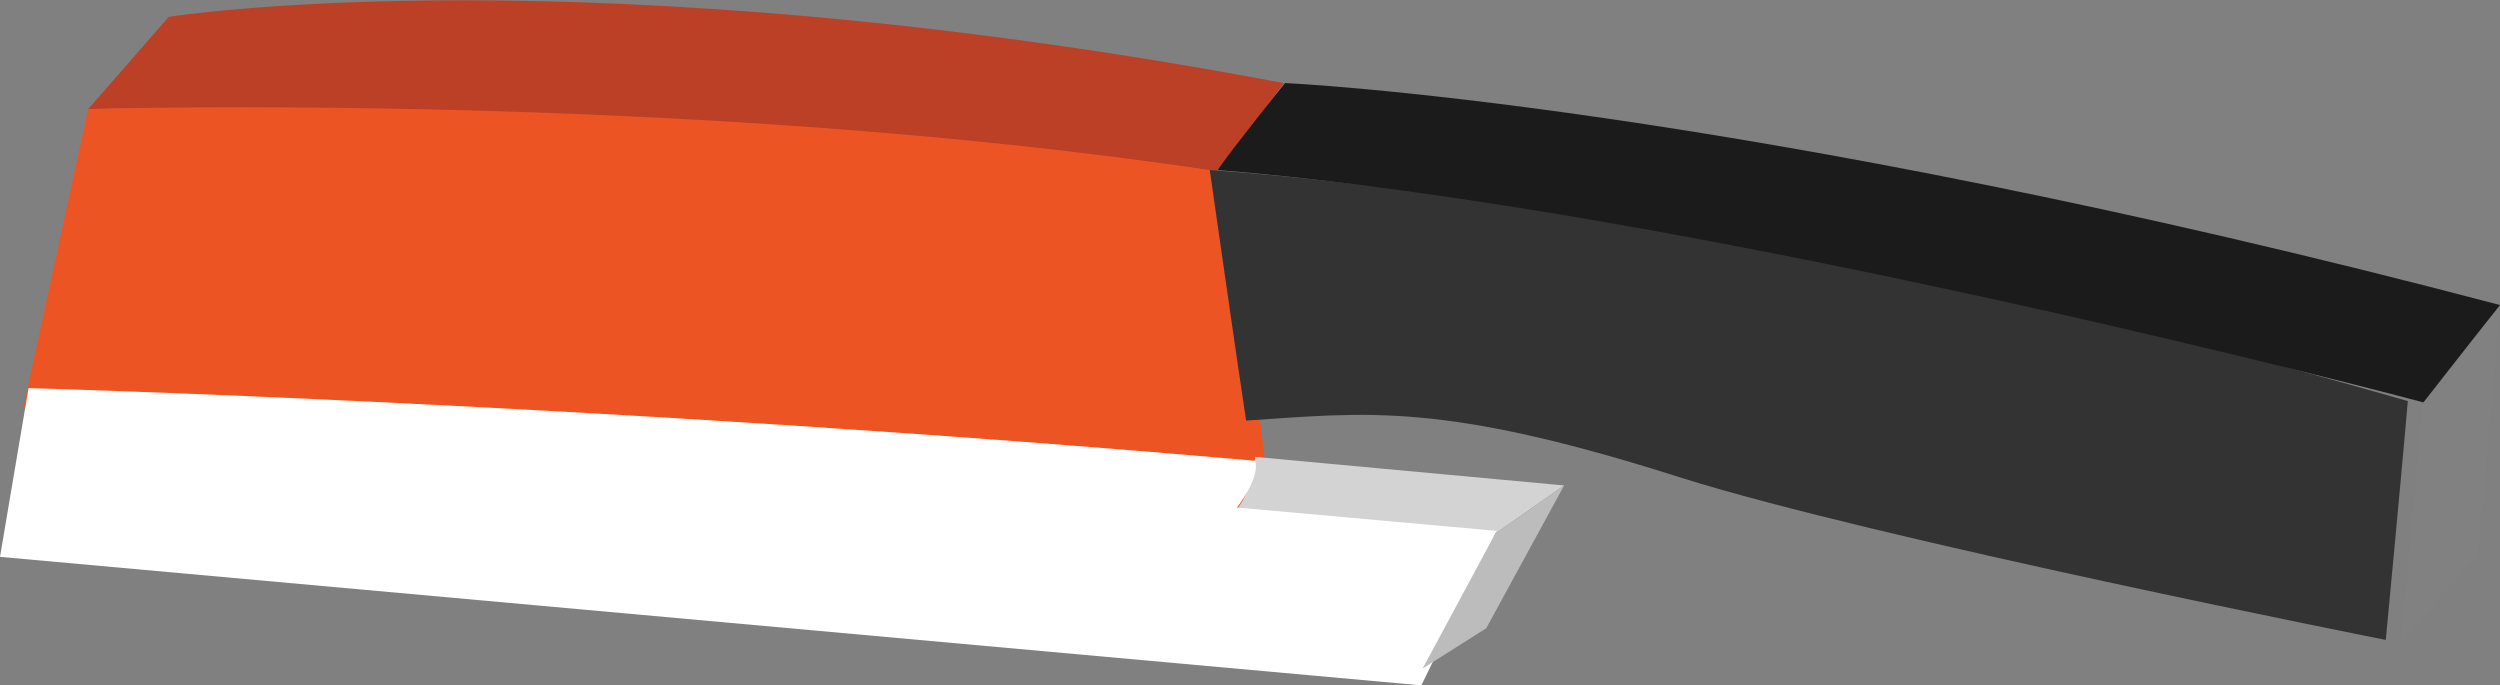 <!-- Generator: Adobe Illustrator 18.0.0, SVG Export Plug-In  -->
<svg version="1.1"
	 xmlns="http://www.w3.org/2000/svg" xmlns:xlink="http://www.w3.org/1999/xlink" xmlns:a="http://ns.adobe.com/AdobeSVGViewerExtensions/3.0/"
	 x="0px" y="0px" width="192.6px" height="52.8px" viewBox="0 0 192.6 52.8" enable-background="new 0 0 192.6 52.8"
	 xml:space="preserve">
<rect x="0" y="0" width="192.6" height="52.8" fill="#808080" stroke="none"/>
<defs>
</defs>
<g id="item_1_">
	<path fill="#BC4026" d="M6.8,8.4L13,1.3c0,0,31.9-5.1,85.9,5.1c-2.8,3.9-5.2,6.8-5.2,6.8S58.9,7.7,6.8,8.4z"/>
	<path fill="#ED5424" d="M1.8,31.4l5-23c0,0,46.3-1.4,87,4.8c1,5,2.6,12.9,3.7,22.7c5.3,0.5,16.2,1.5,16.2,1.5l-4.7,3.3L1.8,31.4z"
		/>
	<path fill="#D3D3D3" d="M96.7,35.2l23.8,2.2l-5.3,3.7l-20-1.8C95.3,39.3,96.5,37.8,96.7,35.2z"/>
	<path fill="#FFFFFF" d="M2.2,29.9c0,0,44.5,1.2,94.5,5.6c0.4,1.3-1.4,3.6-1.4,3.6l20,1.8l-5.8,11.9L0,42.9L2.2,29.9z"/>
	<path fill="#333333" d="M93.2,13.1c0,0,38.5,2.3,92.3,17.8c-0.4,4.7-1.7,18.4-1.7,18.4s-39.4-7.8-54.3-12.5
		c-18.5-5.9-24.2-5-33.5-4.4C95.5,29.2,93.2,13.1,93.2,13.1z"/>
	<polygon fill="#828181" points="192.6,23.5 190.9,42.7 185,49.4 186.7,31 	"/>
	<path fill="#1B1B1C" d="M99,6.4c0,0,34.4,1.5,93.6,17.1c-1.6,2-5.9,7.5-5.9,7.5s-55.9-14.9-92.9-17.9C95.2,11.1,99,6.4,99,6.4z"/>
	<polygon fill="#BCBCBC" points="109.6,51.5 114.5,48.4 120.5,37.4 115.2,41.1 	"/>
</g>
</svg>
